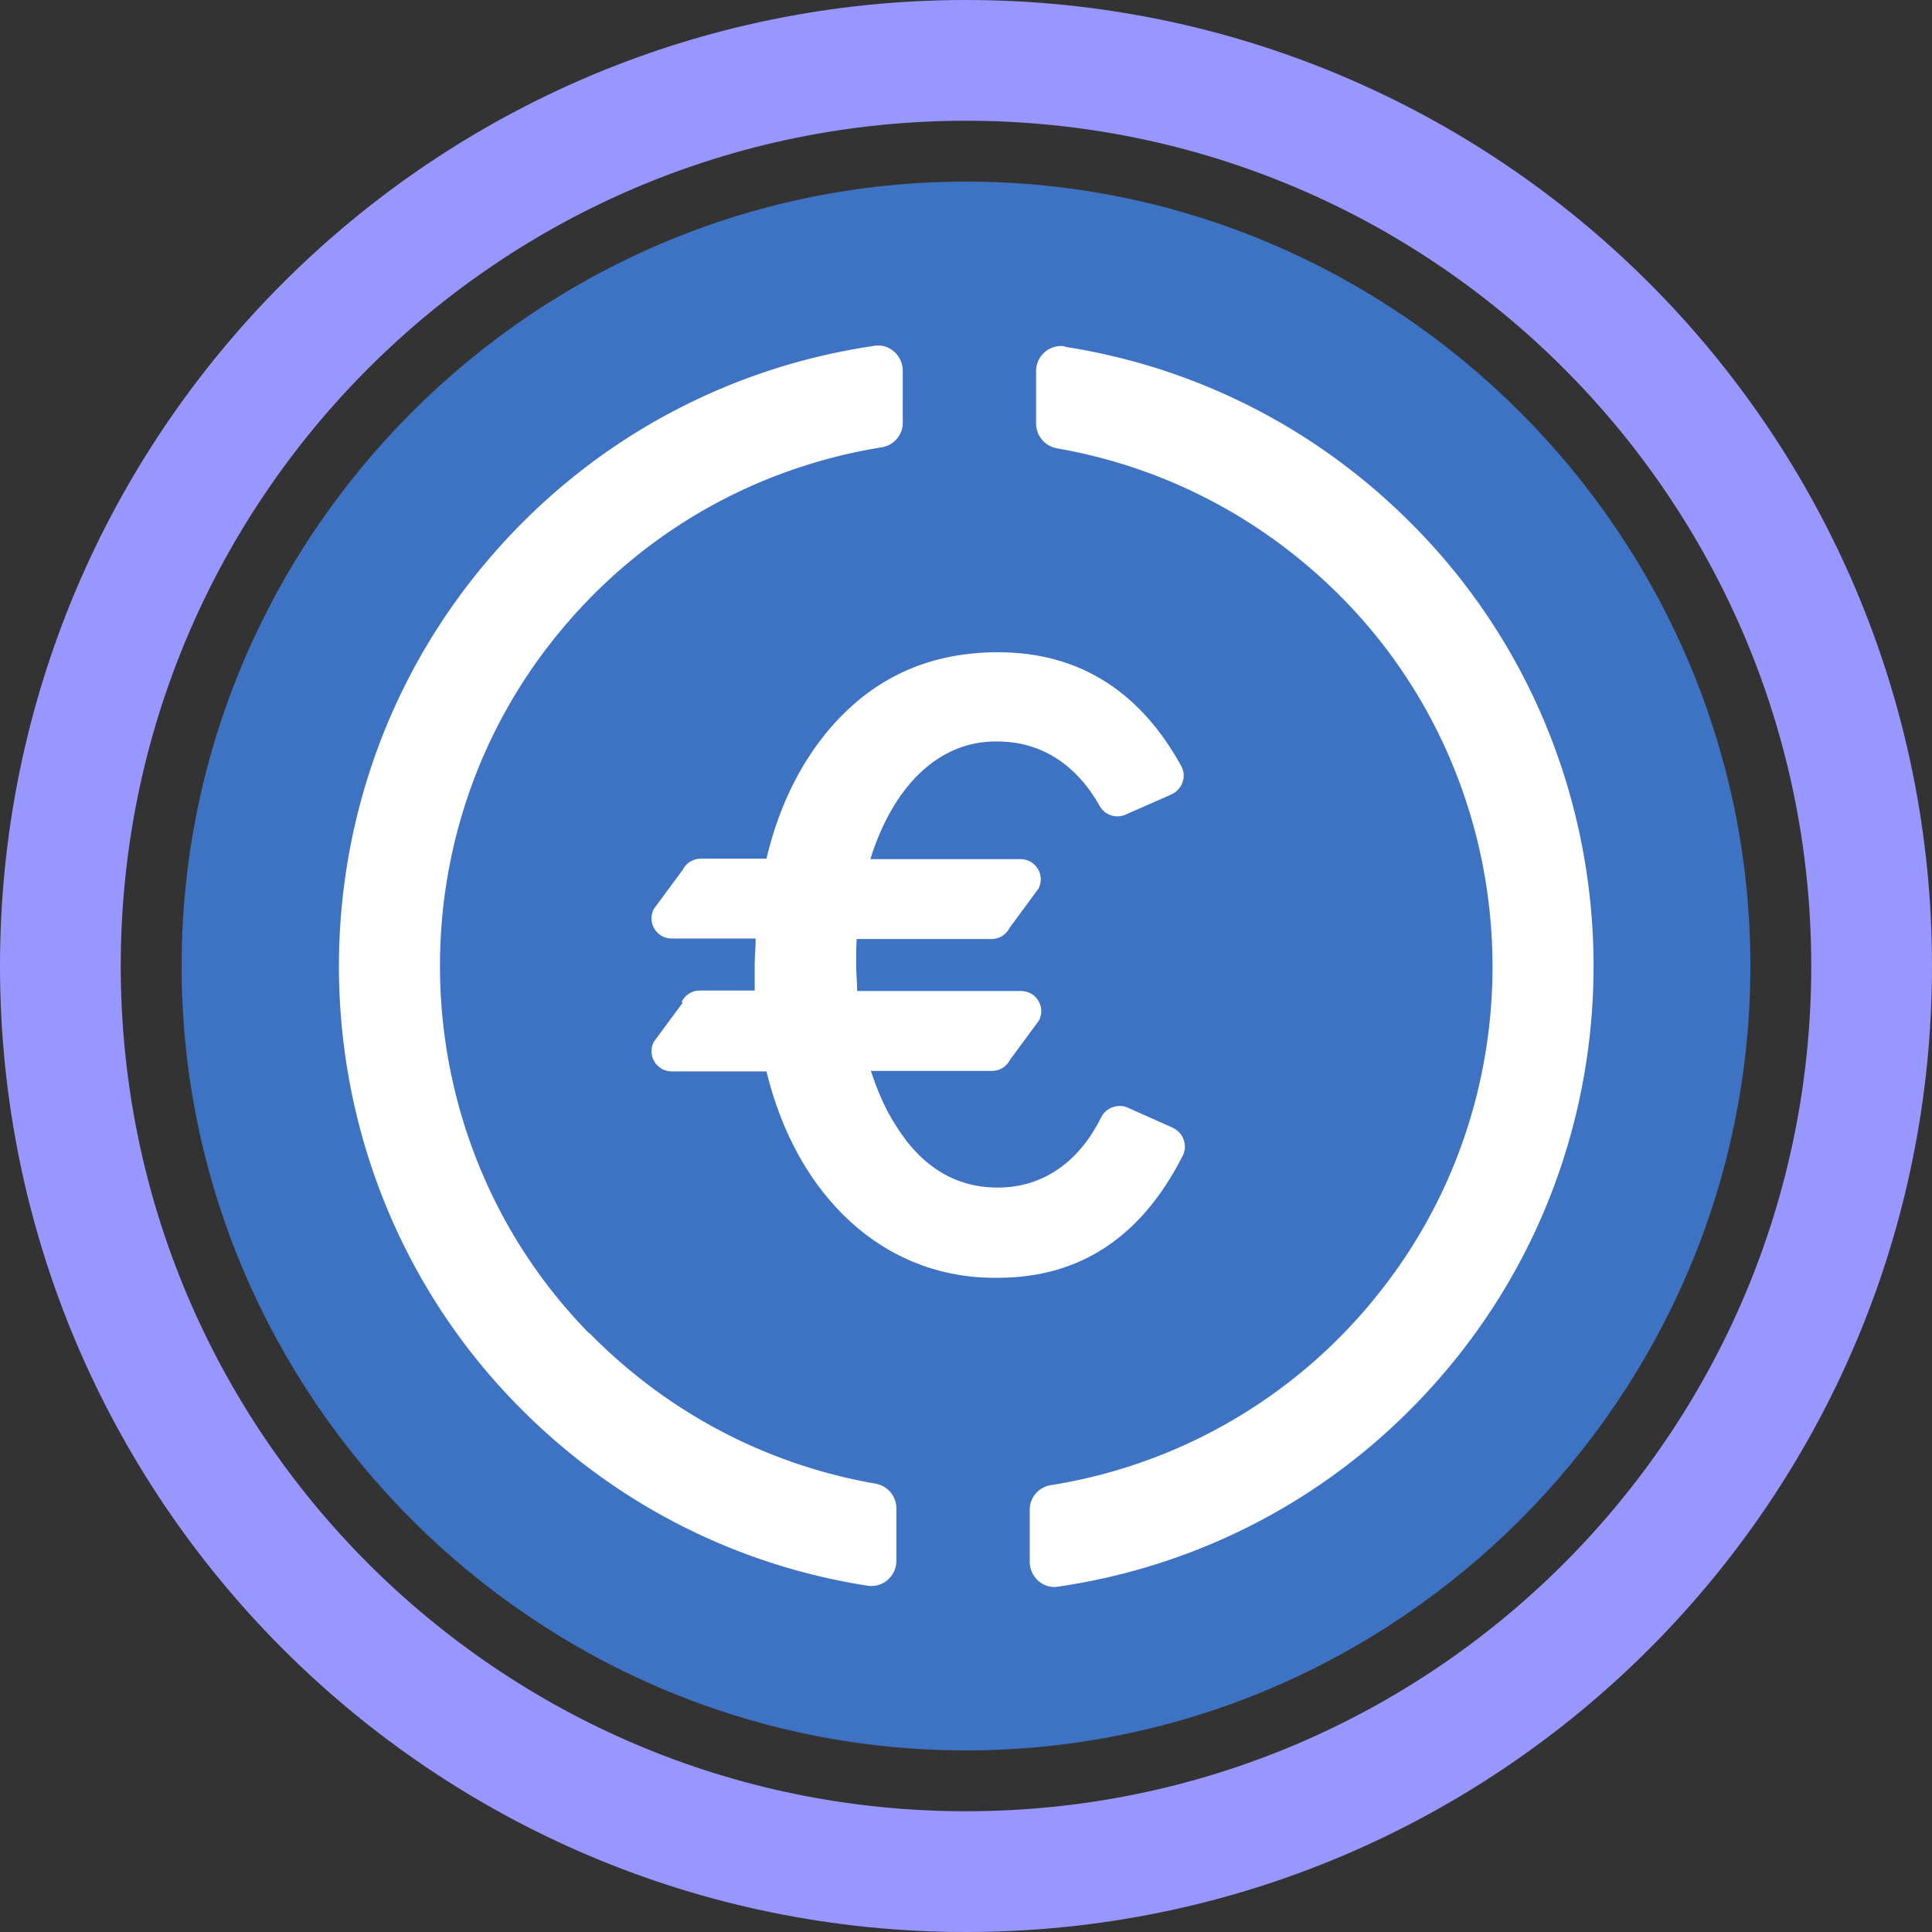 <svg width="32" height="32" fill="none" viewBox="0 0 32 32" xmlns="http://www.w3.org/2000/svg"><rect x="0" y="0" width="32" height="32" fill="#333333" stroke="none"/><path stroke="#9896FF" stroke-width="2" d="M16 31c8.284 0 15-6.716 15-15S24.284 1 16 1 1 7.716 1 16s6.716 15 15 15Z"/><g clip-path="url(#aeurc__circleClip)"><g style="transform:scale(.812);transform-origin:50% 50%"><path fill="#3E73C4" d="M16 32c8.8 0 16-7.2 16-16S24.8 0 16 0 0 7.2 0 16s7.2 16 16 16"/><path fill="#fff" d="m10.22 16.75-.59.8c-.14.28.06.6.37.6h1.93c.61 2.52 2.37 4.24 4.72 4.21 1.67 0 2.93-.83 3.77-2.49.11-.21.01-.47-.2-.57l-.92-.41c-.2-.09-.44 0-.54.19-.43.88-1.16 1.44-2.11 1.44-.86 0-1.56-.42-2.09-1.28-.21-.33-.37-.7-.5-1.1h2.47c.16 0 .3-.09.37-.23l.59-.8c.14-.28-.06-.6-.37-.6h-3.34c0-.17-.02-.35-.02-.53s0-.35.01-.53h2.75c.16 0 .3-.09.37-.23l.59-.8c.14-.28-.06-.6-.37-.6h-3.06c.45-1.46 1.38-2.42 2.59-2.4.92 0 1.63.5 2.09 1.32.1.18.33.26.53.17l.93-.41c.22-.1.32-.37.2-.58-.85-1.54-2.1-2.32-3.74-2.32q-2.235 0-3.6 1.77c-.53.69-.9 1.51-1.12 2.44h-1.34c-.16 0-.3.09-.37.23l-.59.8c-.14.28.06.6.37.6h1.71c0 .17-.02.35-.02.53v.53h-1.12c-.16 0-.3.09-.37.23z"/><path fill="#fff" d="M8.31 23.49c-3.75-3.83-4.07-9.93-.74-14.13 1.75-2.21 4.16-3.53 6.71-3.94.25-.04.43-.25.43-.5V3.86c0-.31-.27-.56-.58-.51-3.01.44-5.88 1.95-7.99 4.5-4.19 5.05-3.85 12.54.78 17.18 2 2.01 4.49 3.21 7.07 3.61.31.05.59-.19.59-.51v-1.06c0-.25-.17-.46-.42-.51-2.14-.37-4.19-1.39-5.85-3.08zm9.71-20.13a.51.51 0 0 0-.59.51v1.06c0 .25.17.46.42.51 2.14.37 4.19 1.39 5.85 3.08 3.75 3.83 4.07 9.93.74 14.13a10.67 10.67 0 0 1-6.71 3.94c-.25.04-.43.25-.43.5v1.06c0 .31.27.56.58.51 3.01-.44 5.88-1.95 7.99-4.5 4.19-5.05 3.85-12.54-.78-17.18-2-2.01-4.49-3.21-7.07-3.61z"/></g></g><defs><clipPath id="aeurc__circleClip"><circle cx="16" cy="16" r="13"/></clipPath></defs></svg>